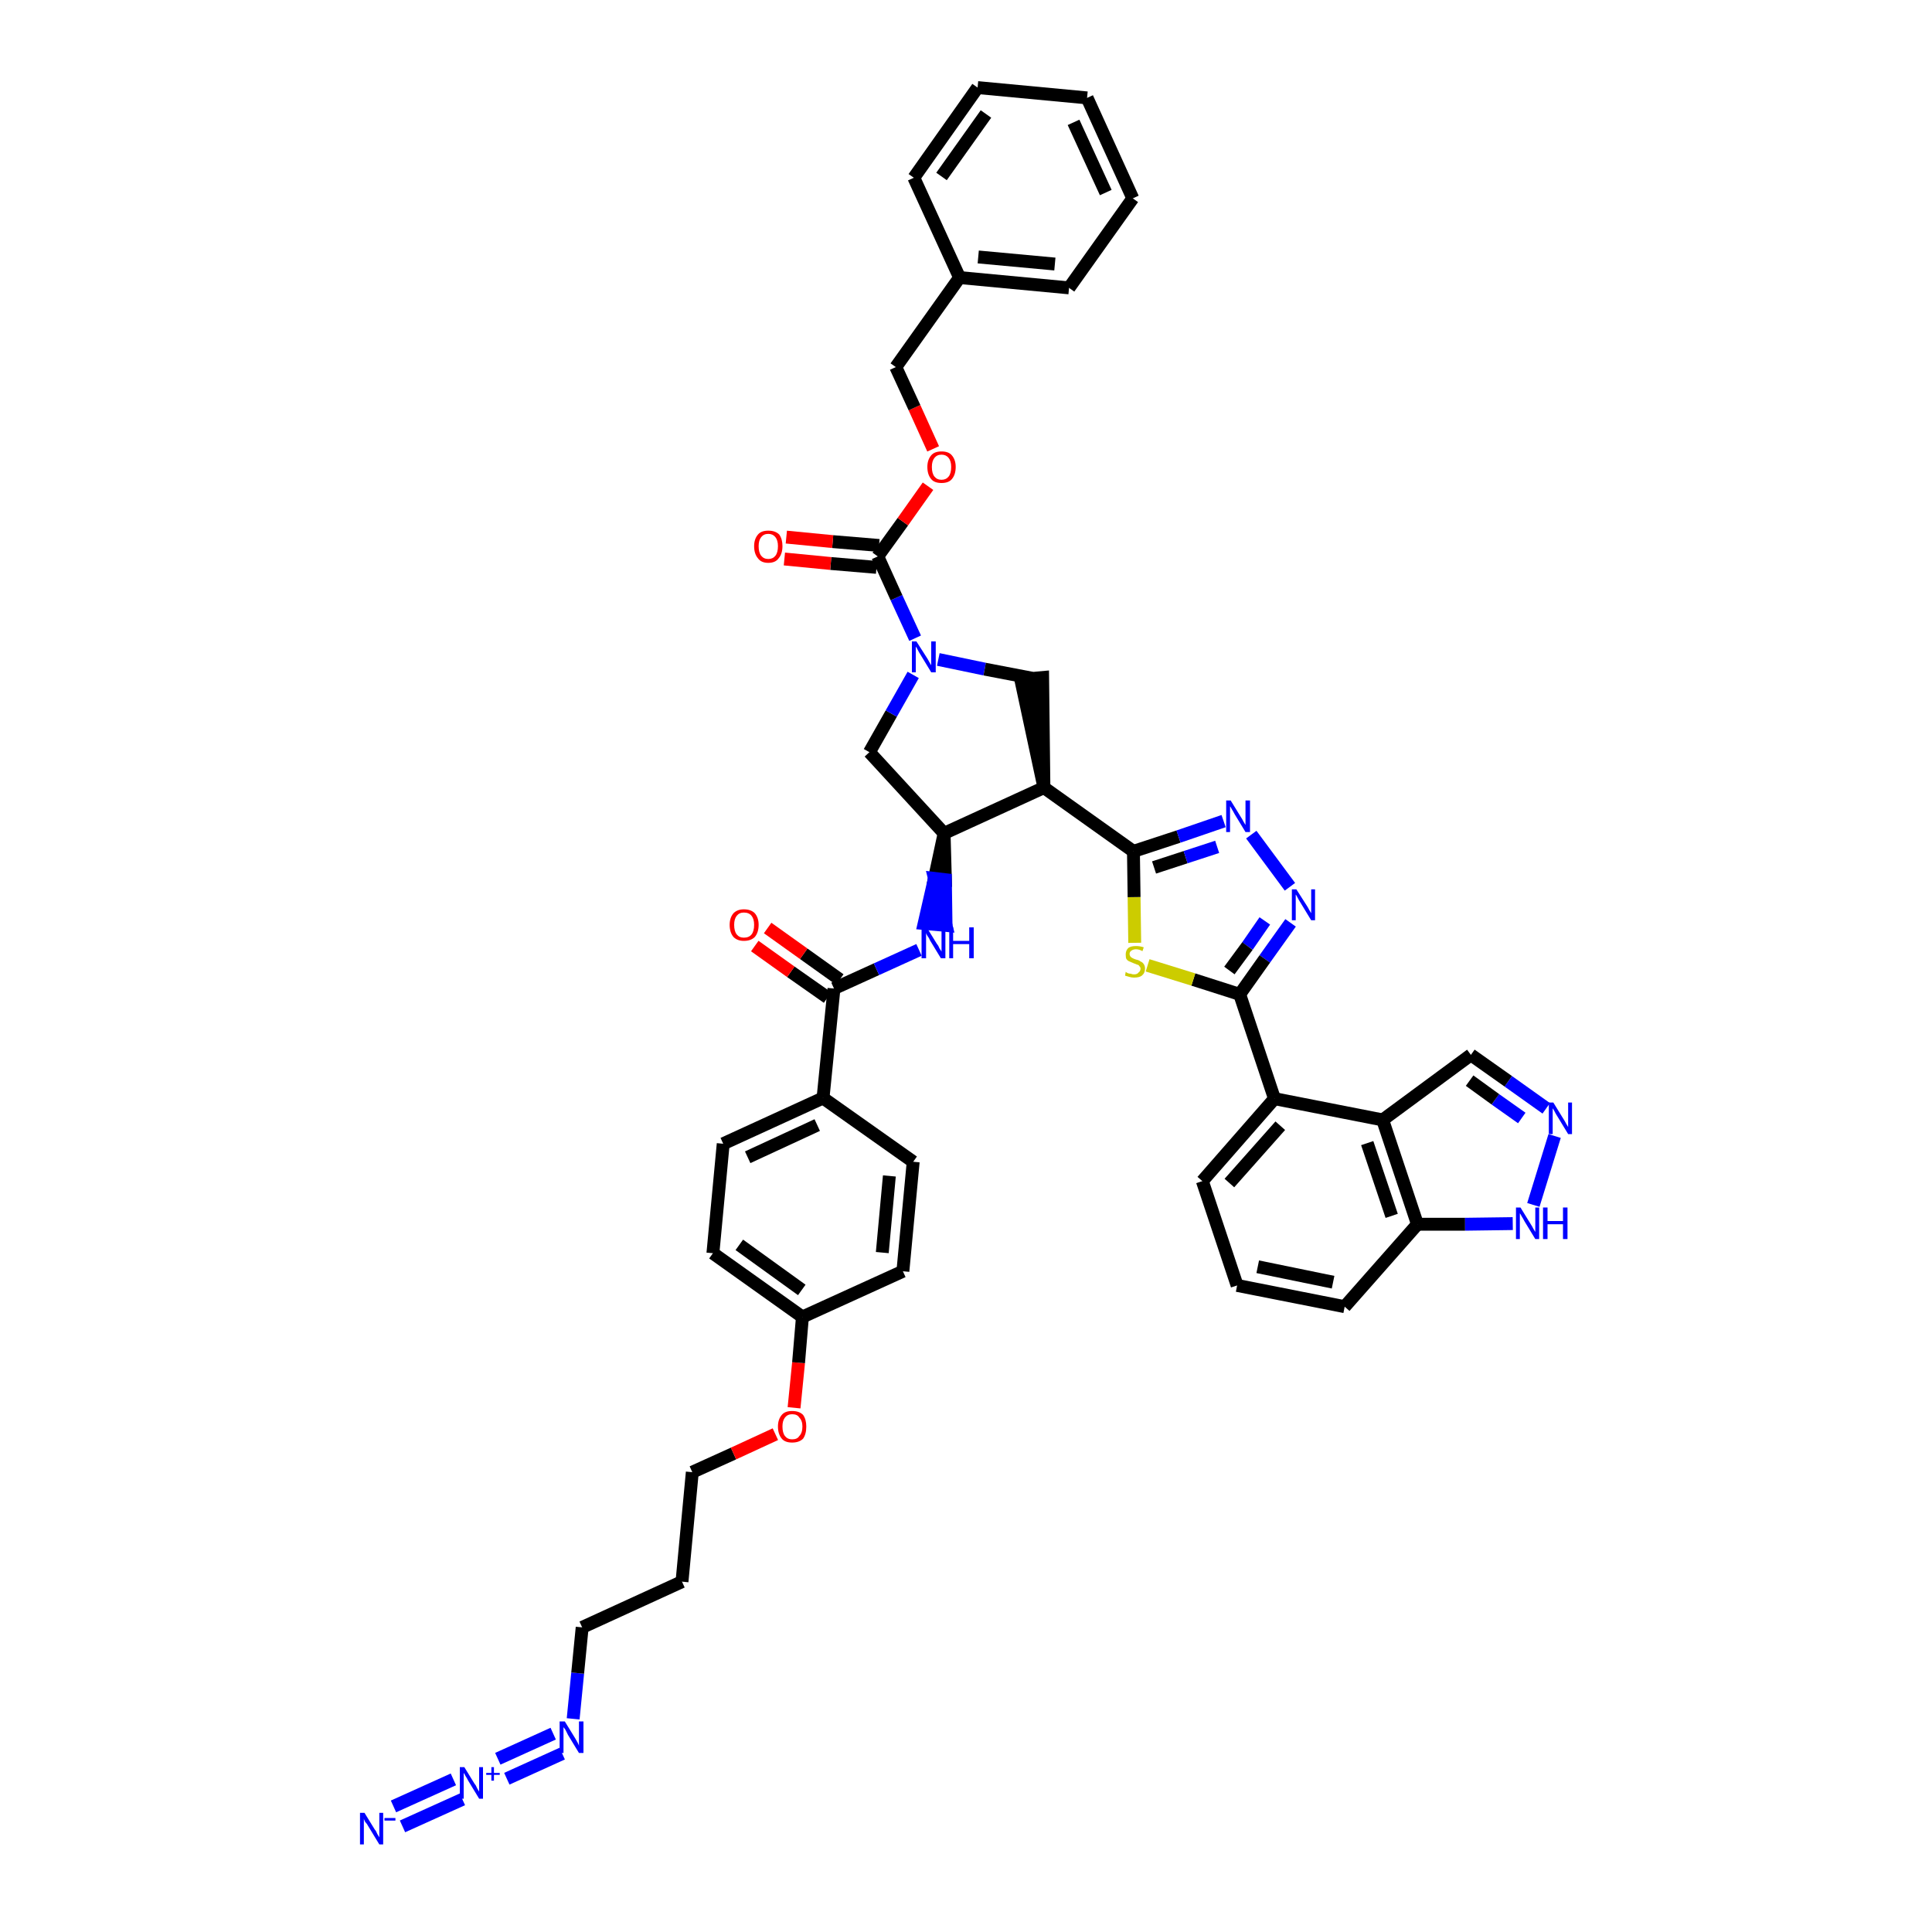 <?xml version='1.0' encoding='iso-8859-1'?>
<svg version='1.1' baseProfile='full'
              xmlns='http://www.w3.org/2000/svg'
                      xmlns:rdkit='http://www.rdkit.org/xml'
                      xmlns:xlink='http://www.w3.org/1999/xlink'
                  xml:space='preserve'
width='300px' height='300px' viewBox='0 0 300 300'>
<!-- END OF HEADER -->
<path class='bond-0 atom-0 atom-1' d='M 62.5,283.6 L 71.8,279.4' style='fill:none;fill-rule:evenodd;stroke:#0000FF;stroke-width:2.0px;stroke-linecap:butt;stroke-linejoin:miter;stroke-opacity:1' />
<path class='bond-0 atom-0 atom-1' d='M 61.1,280.5 L 70.4,276.3' style='fill:none;fill-rule:evenodd;stroke:#0000FF;stroke-width:2.0px;stroke-linecap:butt;stroke-linejoin:miter;stroke-opacity:1' />
<path class='bond-1 atom-1 atom-2' d='M 78.7,276.2 L 87.3,272.3' style='fill:none;fill-rule:evenodd;stroke:#0000FF;stroke-width:2.0px;stroke-linecap:butt;stroke-linejoin:miter;stroke-opacity:1' />
<path class='bond-1 atom-1 atom-2' d='M 77.3,273.1 L 85.9,269.2' style='fill:none;fill-rule:evenodd;stroke:#0000FF;stroke-width:2.0px;stroke-linecap:butt;stroke-linejoin:miter;stroke-opacity:1' />
<path class='bond-2 atom-2 atom-3' d='M 89.0,266.9 L 89.7,259.8' style='fill:none;fill-rule:evenodd;stroke:#0000FF;stroke-width:2.0px;stroke-linecap:butt;stroke-linejoin:miter;stroke-opacity:1' />
<path class='bond-2 atom-2 atom-3' d='M 89.7,259.8 L 90.4,252.7' style='fill:none;fill-rule:evenodd;stroke:#000000;stroke-width:2.0px;stroke-linecap:butt;stroke-linejoin:miter;stroke-opacity:1' />
<path class='bond-3 atom-3 atom-4' d='M 90.4,252.7 L 105.9,245.6' style='fill:none;fill-rule:evenodd;stroke:#000000;stroke-width:2.0px;stroke-linecap:butt;stroke-linejoin:miter;stroke-opacity:1' />
<path class='bond-4 atom-4 atom-5' d='M 105.9,245.6 L 107.5,228.6' style='fill:none;fill-rule:evenodd;stroke:#000000;stroke-width:2.0px;stroke-linecap:butt;stroke-linejoin:miter;stroke-opacity:1' />
<path class='bond-5 atom-5 atom-6' d='M 107.5,228.6 L 113.9,225.7' style='fill:none;fill-rule:evenodd;stroke:#000000;stroke-width:2.0px;stroke-linecap:butt;stroke-linejoin:miter;stroke-opacity:1' />
<path class='bond-5 atom-5 atom-6' d='M 113.9,225.7 L 120.4,222.7' style='fill:none;fill-rule:evenodd;stroke:#FF0000;stroke-width:2.0px;stroke-linecap:butt;stroke-linejoin:miter;stroke-opacity:1' />
<path class='bond-6 atom-6 atom-7' d='M 123.3,218.6 L 124.0,211.6' style='fill:none;fill-rule:evenodd;stroke:#FF0000;stroke-width:2.0px;stroke-linecap:butt;stroke-linejoin:miter;stroke-opacity:1' />
<path class='bond-6 atom-6 atom-7' d='M 124.0,211.6 L 124.6,204.5' style='fill:none;fill-rule:evenodd;stroke:#000000;stroke-width:2.0px;stroke-linecap:butt;stroke-linejoin:miter;stroke-opacity:1' />
<path class='bond-7 atom-7 atom-8' d='M 124.6,204.5 L 110.7,194.6' style='fill:none;fill-rule:evenodd;stroke:#000000;stroke-width:2.0px;stroke-linecap:butt;stroke-linejoin:miter;stroke-opacity:1' />
<path class='bond-7 atom-7 atom-8' d='M 124.5,200.3 L 114.8,193.3' style='fill:none;fill-rule:evenodd;stroke:#000000;stroke-width:2.0px;stroke-linecap:butt;stroke-linejoin:miter;stroke-opacity:1' />
<path class='bond-44 atom-44 atom-7' d='M 140.2,197.4 L 124.6,204.5' style='fill:none;fill-rule:evenodd;stroke:#000000;stroke-width:2.0px;stroke-linecap:butt;stroke-linejoin:miter;stroke-opacity:1' />
<path class='bond-8 atom-8 atom-9' d='M 110.7,194.6 L 112.3,177.6' style='fill:none;fill-rule:evenodd;stroke:#000000;stroke-width:2.0px;stroke-linecap:butt;stroke-linejoin:miter;stroke-opacity:1' />
<path class='bond-9 atom-9 atom-10' d='M 112.3,177.6 L 127.8,170.5' style='fill:none;fill-rule:evenodd;stroke:#000000;stroke-width:2.0px;stroke-linecap:butt;stroke-linejoin:miter;stroke-opacity:1' />
<path class='bond-9 atom-9 atom-10' d='M 116.1,179.7 L 126.9,174.7' style='fill:none;fill-rule:evenodd;stroke:#000000;stroke-width:2.0px;stroke-linecap:butt;stroke-linejoin:miter;stroke-opacity:1' />
<path class='bond-10 atom-10 atom-11' d='M 127.8,170.5 L 129.5,153.5' style='fill:none;fill-rule:evenodd;stroke:#000000;stroke-width:2.0px;stroke-linecap:butt;stroke-linejoin:miter;stroke-opacity:1' />
<path class='bond-42 atom-10 atom-43' d='M 127.8,170.5 L 141.8,180.4' style='fill:none;fill-rule:evenodd;stroke:#000000;stroke-width:2.0px;stroke-linecap:butt;stroke-linejoin:miter;stroke-opacity:1' />
<path class='bond-11 atom-11 atom-12' d='M 130.4,152.1 L 124.8,148.1' style='fill:none;fill-rule:evenodd;stroke:#000000;stroke-width:2.0px;stroke-linecap:butt;stroke-linejoin:miter;stroke-opacity:1' />
<path class='bond-11 atom-11 atom-12' d='M 124.8,148.1 L 119.2,144.1' style='fill:none;fill-rule:evenodd;stroke:#FF0000;stroke-width:2.0px;stroke-linecap:butt;stroke-linejoin:miter;stroke-opacity:1' />
<path class='bond-11 atom-11 atom-12' d='M 128.5,154.9 L 122.8,150.9' style='fill:none;fill-rule:evenodd;stroke:#000000;stroke-width:2.0px;stroke-linecap:butt;stroke-linejoin:miter;stroke-opacity:1' />
<path class='bond-11 atom-11 atom-12' d='M 122.8,150.9 L 117.2,146.9' style='fill:none;fill-rule:evenodd;stroke:#FF0000;stroke-width:2.0px;stroke-linecap:butt;stroke-linejoin:miter;stroke-opacity:1' />
<path class='bond-12 atom-11 atom-13' d='M 129.5,153.5 L 136.1,150.5' style='fill:none;fill-rule:evenodd;stroke:#000000;stroke-width:2.0px;stroke-linecap:butt;stroke-linejoin:miter;stroke-opacity:1' />
<path class='bond-12 atom-11 atom-13' d='M 136.1,150.5 L 142.7,147.5' style='fill:none;fill-rule:evenodd;stroke:#0000FF;stroke-width:2.0px;stroke-linecap:butt;stroke-linejoin:miter;stroke-opacity:1' />
<path class='bond-13 atom-14 atom-13' d='M 146.6,129.4 L 145.1,136.4 L 146.8,136.6 Z' style='fill:#000000;fill-rule:evenodd;fill-opacity:1;stroke:#000000;stroke-width:2.0px;stroke-linecap:butt;stroke-linejoin:miter;stroke-opacity:1;' />
<path class='bond-13 atom-14 atom-13' d='M 145.1,136.4 L 146.9,143.7 L 143.5,143.4 Z' style='fill:#0000FF;fill-rule:evenodd;fill-opacity:1;stroke:#0000FF;stroke-width:2.0px;stroke-linecap:butt;stroke-linejoin:miter;stroke-opacity:1;' />
<path class='bond-13 atom-14 atom-13' d='M 145.1,136.4 L 146.8,136.6 L 146.9,143.7 Z' style='fill:#0000FF;fill-rule:evenodd;fill-opacity:1;stroke:#0000FF;stroke-width:2.0px;stroke-linecap:butt;stroke-linejoin:miter;stroke-opacity:1;' />
<path class='bond-14 atom-14 atom-15' d='M 146.6,129.4 L 135.0,116.8' style='fill:none;fill-rule:evenodd;stroke:#000000;stroke-width:2.0px;stroke-linecap:butt;stroke-linejoin:miter;stroke-opacity:1' />
<path class='bond-45 atom-28 atom-14' d='M 162.1,122.3 L 146.6,129.4' style='fill:none;fill-rule:evenodd;stroke:#000000;stroke-width:2.0px;stroke-linecap:butt;stroke-linejoin:miter;stroke-opacity:1' />
<path class='bond-15 atom-15 atom-16' d='M 135.0,116.8 L 138.4,110.8' style='fill:none;fill-rule:evenodd;stroke:#000000;stroke-width:2.0px;stroke-linecap:butt;stroke-linejoin:miter;stroke-opacity:1' />
<path class='bond-15 atom-15 atom-16' d='M 138.4,110.8 L 141.8,104.8' style='fill:none;fill-rule:evenodd;stroke:#0000FF;stroke-width:2.0px;stroke-linecap:butt;stroke-linejoin:miter;stroke-opacity:1' />
<path class='bond-16 atom-16 atom-17' d='M 142.1,99.1 L 139.2,92.8' style='fill:none;fill-rule:evenodd;stroke:#0000FF;stroke-width:2.0px;stroke-linecap:butt;stroke-linejoin:miter;stroke-opacity:1' />
<path class='bond-16 atom-16 atom-17' d='M 139.2,92.8 L 136.3,86.4' style='fill:none;fill-rule:evenodd;stroke:#000000;stroke-width:2.0px;stroke-linecap:butt;stroke-linejoin:miter;stroke-opacity:1' />
<path class='bond-26 atom-16 atom-27' d='M 145.7,102.4 L 152.9,103.9' style='fill:none;fill-rule:evenodd;stroke:#0000FF;stroke-width:2.0px;stroke-linecap:butt;stroke-linejoin:miter;stroke-opacity:1' />
<path class='bond-26 atom-16 atom-27' d='M 152.9,103.9 L 160.2,105.3' style='fill:none;fill-rule:evenodd;stroke:#000000;stroke-width:2.0px;stroke-linecap:butt;stroke-linejoin:miter;stroke-opacity:1' />
<path class='bond-17 atom-17 atom-18' d='M 136.5,84.7 L 129.3,84.1' style='fill:none;fill-rule:evenodd;stroke:#000000;stroke-width:2.0px;stroke-linecap:butt;stroke-linejoin:miter;stroke-opacity:1' />
<path class='bond-17 atom-17 atom-18' d='M 129.3,84.1 L 122.1,83.4' style='fill:none;fill-rule:evenodd;stroke:#FF0000;stroke-width:2.0px;stroke-linecap:butt;stroke-linejoin:miter;stroke-opacity:1' />
<path class='bond-17 atom-17 atom-18' d='M 136.1,88.1 L 129.0,87.5' style='fill:none;fill-rule:evenodd;stroke:#000000;stroke-width:2.0px;stroke-linecap:butt;stroke-linejoin:miter;stroke-opacity:1' />
<path class='bond-17 atom-17 atom-18' d='M 129.0,87.5 L 121.8,86.8' style='fill:none;fill-rule:evenodd;stroke:#FF0000;stroke-width:2.0px;stroke-linecap:butt;stroke-linejoin:miter;stroke-opacity:1' />
<path class='bond-18 atom-17 atom-19' d='M 136.3,86.4 L 140.2,81.0' style='fill:none;fill-rule:evenodd;stroke:#000000;stroke-width:2.0px;stroke-linecap:butt;stroke-linejoin:miter;stroke-opacity:1' />
<path class='bond-18 atom-17 atom-19' d='M 140.2,81.0 L 144.1,75.5' style='fill:none;fill-rule:evenodd;stroke:#FF0000;stroke-width:2.0px;stroke-linecap:butt;stroke-linejoin:miter;stroke-opacity:1' />
<path class='bond-19 atom-19 atom-20' d='M 144.9,69.7 L 142.0,63.3' style='fill:none;fill-rule:evenodd;stroke:#FF0000;stroke-width:2.0px;stroke-linecap:butt;stroke-linejoin:miter;stroke-opacity:1' />
<path class='bond-19 atom-19 atom-20' d='M 142.0,63.3 L 139.1,57.0' style='fill:none;fill-rule:evenodd;stroke:#000000;stroke-width:2.0px;stroke-linecap:butt;stroke-linejoin:miter;stroke-opacity:1' />
<path class='bond-20 atom-20 atom-21' d='M 139.1,57.0 L 149.0,43.1' style='fill:none;fill-rule:evenodd;stroke:#000000;stroke-width:2.0px;stroke-linecap:butt;stroke-linejoin:miter;stroke-opacity:1' />
<path class='bond-21 atom-21 atom-22' d='M 149.0,43.1 L 166.0,44.7' style='fill:none;fill-rule:evenodd;stroke:#000000;stroke-width:2.0px;stroke-linecap:butt;stroke-linejoin:miter;stroke-opacity:1' />
<path class='bond-21 atom-21 atom-22' d='M 151.9,39.9 L 163.8,41.0' style='fill:none;fill-rule:evenodd;stroke:#000000;stroke-width:2.0px;stroke-linecap:butt;stroke-linejoin:miter;stroke-opacity:1' />
<path class='bond-47 atom-26 atom-21' d='M 141.9,27.6 L 149.0,43.1' style='fill:none;fill-rule:evenodd;stroke:#000000;stroke-width:2.0px;stroke-linecap:butt;stroke-linejoin:miter;stroke-opacity:1' />
<path class='bond-22 atom-22 atom-23' d='M 166.0,44.7 L 175.9,30.8' style='fill:none;fill-rule:evenodd;stroke:#000000;stroke-width:2.0px;stroke-linecap:butt;stroke-linejoin:miter;stroke-opacity:1' />
<path class='bond-23 atom-23 atom-24' d='M 175.9,30.8 L 168.8,15.2' style='fill:none;fill-rule:evenodd;stroke:#000000;stroke-width:2.0px;stroke-linecap:butt;stroke-linejoin:miter;stroke-opacity:1' />
<path class='bond-23 atom-23 atom-24' d='M 171.7,29.9 L 166.7,19.0' style='fill:none;fill-rule:evenodd;stroke:#000000;stroke-width:2.0px;stroke-linecap:butt;stroke-linejoin:miter;stroke-opacity:1' />
<path class='bond-24 atom-24 atom-25' d='M 168.8,15.2 L 151.8,13.6' style='fill:none;fill-rule:evenodd;stroke:#000000;stroke-width:2.0px;stroke-linecap:butt;stroke-linejoin:miter;stroke-opacity:1' />
<path class='bond-25 atom-25 atom-26' d='M 151.8,13.6 L 141.9,27.6' style='fill:none;fill-rule:evenodd;stroke:#000000;stroke-width:2.0px;stroke-linecap:butt;stroke-linejoin:miter;stroke-opacity:1' />
<path class='bond-25 atom-25 atom-26' d='M 153.1,17.7 L 146.2,27.4' style='fill:none;fill-rule:evenodd;stroke:#000000;stroke-width:2.0px;stroke-linecap:butt;stroke-linejoin:miter;stroke-opacity:1' />
<path class='bond-27 atom-28 atom-27' d='M 162.1,122.3 L 161.9,105.2 L 158.5,105.5 Z' style='fill:#000000;fill-rule:evenodd;fill-opacity:1;stroke:#000000;stroke-width:2.0px;stroke-linecap:butt;stroke-linejoin:miter;stroke-opacity:1;' />
<path class='bond-28 atom-28 atom-29' d='M 162.1,122.3 L 176.0,132.2' style='fill:none;fill-rule:evenodd;stroke:#000000;stroke-width:2.0px;stroke-linecap:butt;stroke-linejoin:miter;stroke-opacity:1' />
<path class='bond-29 atom-29 atom-30' d='M 176.0,132.2 L 183.0,129.9' style='fill:none;fill-rule:evenodd;stroke:#000000;stroke-width:2.0px;stroke-linecap:butt;stroke-linejoin:miter;stroke-opacity:1' />
<path class='bond-29 atom-29 atom-30' d='M 183.0,129.9 L 190.0,127.5' style='fill:none;fill-rule:evenodd;stroke:#0000FF;stroke-width:2.0px;stroke-linecap:butt;stroke-linejoin:miter;stroke-opacity:1' />
<path class='bond-29 atom-29 atom-30' d='M 179.2,134.7 L 184.1,133.1' style='fill:none;fill-rule:evenodd;stroke:#000000;stroke-width:2.0px;stroke-linecap:butt;stroke-linejoin:miter;stroke-opacity:1' />
<path class='bond-29 atom-29 atom-30' d='M 184.1,133.1 L 189.0,131.5' style='fill:none;fill-rule:evenodd;stroke:#0000FF;stroke-width:2.0px;stroke-linecap:butt;stroke-linejoin:miter;stroke-opacity:1' />
<path class='bond-46 atom-42 atom-29' d='M 176.2,146.4 L 176.1,139.3' style='fill:none;fill-rule:evenodd;stroke:#CCCC00;stroke-width:2.0px;stroke-linecap:butt;stroke-linejoin:miter;stroke-opacity:1' />
<path class='bond-46 atom-42 atom-29' d='M 176.1,139.3 L 176.0,132.2' style='fill:none;fill-rule:evenodd;stroke:#000000;stroke-width:2.0px;stroke-linecap:butt;stroke-linejoin:miter;stroke-opacity:1' />
<path class='bond-30 atom-30 atom-31' d='M 194.3,129.6 L 200.3,137.7' style='fill:none;fill-rule:evenodd;stroke:#0000FF;stroke-width:2.0px;stroke-linecap:butt;stroke-linejoin:miter;stroke-opacity:1' />
<path class='bond-31 atom-31 atom-32' d='M 200.4,143.3 L 196.4,148.9' style='fill:none;fill-rule:evenodd;stroke:#0000FF;stroke-width:2.0px;stroke-linecap:butt;stroke-linejoin:miter;stroke-opacity:1' />
<path class='bond-31 atom-31 atom-32' d='M 196.4,148.9 L 192.5,154.4' style='fill:none;fill-rule:evenodd;stroke:#000000;stroke-width:2.0px;stroke-linecap:butt;stroke-linejoin:miter;stroke-opacity:1' />
<path class='bond-31 atom-31 atom-32' d='M 196.4,143.0 L 193.7,146.9' style='fill:none;fill-rule:evenodd;stroke:#0000FF;stroke-width:2.0px;stroke-linecap:butt;stroke-linejoin:miter;stroke-opacity:1' />
<path class='bond-31 atom-31 atom-32' d='M 193.7,146.9 L 190.9,150.7' style='fill:none;fill-rule:evenodd;stroke:#000000;stroke-width:2.0px;stroke-linecap:butt;stroke-linejoin:miter;stroke-opacity:1' />
<path class='bond-32 atom-32 atom-33' d='M 192.5,154.4 L 197.9,170.6' style='fill:none;fill-rule:evenodd;stroke:#000000;stroke-width:2.0px;stroke-linecap:butt;stroke-linejoin:miter;stroke-opacity:1' />
<path class='bond-41 atom-32 atom-42' d='M 192.5,154.4 L 185.3,152.1' style='fill:none;fill-rule:evenodd;stroke:#000000;stroke-width:2.0px;stroke-linecap:butt;stroke-linejoin:miter;stroke-opacity:1' />
<path class='bond-41 atom-32 atom-42' d='M 185.3,152.1 L 178.2,149.9' style='fill:none;fill-rule:evenodd;stroke:#CCCC00;stroke-width:2.0px;stroke-linecap:butt;stroke-linejoin:miter;stroke-opacity:1' />
<path class='bond-33 atom-33 atom-34' d='M 197.9,170.6 L 186.7,183.4' style='fill:none;fill-rule:evenodd;stroke:#000000;stroke-width:2.0px;stroke-linecap:butt;stroke-linejoin:miter;stroke-opacity:1' />
<path class='bond-33 atom-33 atom-34' d='M 198.8,174.8 L 190.9,183.7' style='fill:none;fill-rule:evenodd;stroke:#000000;stroke-width:2.0px;stroke-linecap:butt;stroke-linejoin:miter;stroke-opacity:1' />
<path class='bond-48 atom-41 atom-33' d='M 214.7,173.9 L 197.9,170.6' style='fill:none;fill-rule:evenodd;stroke:#000000;stroke-width:2.0px;stroke-linecap:butt;stroke-linejoin:miter;stroke-opacity:1' />
<path class='bond-34 atom-34 atom-35' d='M 186.7,183.4 L 192.1,199.6' style='fill:none;fill-rule:evenodd;stroke:#000000;stroke-width:2.0px;stroke-linecap:butt;stroke-linejoin:miter;stroke-opacity:1' />
<path class='bond-35 atom-35 atom-36' d='M 192.1,199.6 L 208.8,202.9' style='fill:none;fill-rule:evenodd;stroke:#000000;stroke-width:2.0px;stroke-linecap:butt;stroke-linejoin:miter;stroke-opacity:1' />
<path class='bond-35 atom-35 atom-36' d='M 195.3,196.7 L 207.0,199.1' style='fill:none;fill-rule:evenodd;stroke:#000000;stroke-width:2.0px;stroke-linecap:butt;stroke-linejoin:miter;stroke-opacity:1' />
<path class='bond-36 atom-36 atom-37' d='M 208.8,202.9 L 220.1,190.1' style='fill:none;fill-rule:evenodd;stroke:#000000;stroke-width:2.0px;stroke-linecap:butt;stroke-linejoin:miter;stroke-opacity:1' />
<path class='bond-37 atom-37 atom-38' d='M 220.1,190.1 L 227.5,190.1' style='fill:none;fill-rule:evenodd;stroke:#000000;stroke-width:2.0px;stroke-linecap:butt;stroke-linejoin:miter;stroke-opacity:1' />
<path class='bond-37 atom-37 atom-38' d='M 227.5,190.1 L 234.9,190.0' style='fill:none;fill-rule:evenodd;stroke:#0000FF;stroke-width:2.0px;stroke-linecap:butt;stroke-linejoin:miter;stroke-opacity:1' />
<path class='bond-49 atom-41 atom-37' d='M 214.7,173.9 L 220.1,190.1' style='fill:none;fill-rule:evenodd;stroke:#000000;stroke-width:2.0px;stroke-linecap:butt;stroke-linejoin:miter;stroke-opacity:1' />
<path class='bond-49 atom-41 atom-37' d='M 212.3,177.5 L 216.1,188.8' style='fill:none;fill-rule:evenodd;stroke:#000000;stroke-width:2.0px;stroke-linecap:butt;stroke-linejoin:miter;stroke-opacity:1' />
<path class='bond-38 atom-38 atom-39' d='M 238.1,187.1 L 241.4,176.4' style='fill:none;fill-rule:evenodd;stroke:#0000FF;stroke-width:2.0px;stroke-linecap:butt;stroke-linejoin:miter;stroke-opacity:1' />
<path class='bond-39 atom-39 atom-40' d='M 240.1,172.1 L 234.2,167.9' style='fill:none;fill-rule:evenodd;stroke:#0000FF;stroke-width:2.0px;stroke-linecap:butt;stroke-linejoin:miter;stroke-opacity:1' />
<path class='bond-39 atom-39 atom-40' d='M 234.2,167.9 L 228.4,163.8' style='fill:none;fill-rule:evenodd;stroke:#000000;stroke-width:2.0px;stroke-linecap:butt;stroke-linejoin:miter;stroke-opacity:1' />
<path class='bond-39 atom-39 atom-40' d='M 236.3,173.6 L 232.2,170.7' style='fill:none;fill-rule:evenodd;stroke:#0000FF;stroke-width:2.0px;stroke-linecap:butt;stroke-linejoin:miter;stroke-opacity:1' />
<path class='bond-39 atom-39 atom-40' d='M 232.2,170.7 L 228.2,167.8' style='fill:none;fill-rule:evenodd;stroke:#000000;stroke-width:2.0px;stroke-linecap:butt;stroke-linejoin:miter;stroke-opacity:1' />
<path class='bond-40 atom-40 atom-41' d='M 228.4,163.8 L 214.7,173.9' style='fill:none;fill-rule:evenodd;stroke:#000000;stroke-width:2.0px;stroke-linecap:butt;stroke-linejoin:miter;stroke-opacity:1' />
<path class='bond-43 atom-43 atom-44' d='M 141.8,180.4 L 140.2,197.4' style='fill:none;fill-rule:evenodd;stroke:#000000;stroke-width:2.0px;stroke-linecap:butt;stroke-linejoin:miter;stroke-opacity:1' />
<path class='bond-43 atom-43 atom-44' d='M 138.1,182.6 L 137.0,194.5' style='fill:none;fill-rule:evenodd;stroke:#000000;stroke-width:2.0px;stroke-linecap:butt;stroke-linejoin:miter;stroke-opacity:1' />
<path  class='atom-0' d='M 56.6 281.5
L 58.2 284.1
Q 58.4 284.3, 58.6 284.8
Q 58.9 285.3, 58.9 285.3
L 58.9 281.5
L 59.5 281.5
L 59.5 286.4
L 58.9 286.4
L 57.2 283.6
Q 57.0 283.2, 56.7 282.9
Q 56.5 282.5, 56.5 282.4
L 56.5 286.4
L 55.9 286.4
L 55.9 281.5
L 56.6 281.5
' fill='#0000FF'/>
<path  class='atom-0' d='M 59.7 282.3
L 61.4 282.3
L 61.4 282.7
L 59.7 282.7
L 59.7 282.3
' fill='#0000FF'/>
<path  class='atom-1' d='M 72.1 274.4
L 73.7 277.0
Q 73.9 277.2, 74.1 277.7
Q 74.4 278.2, 74.4 278.2
L 74.4 274.4
L 75.0 274.4
L 75.0 279.3
L 74.4 279.3
L 72.7 276.5
Q 72.5 276.1, 72.3 275.8
Q 72.1 275.4, 72.0 275.3
L 72.0 279.3
L 71.4 279.3
L 71.4 274.4
L 72.1 274.4
' fill='#0000FF'/>
<path  class='atom-1' d='M 75.5 275.3
L 76.3 275.3
L 76.3 274.4
L 76.7 274.4
L 76.7 275.3
L 77.6 275.3
L 77.6 275.6
L 76.7 275.6
L 76.7 276.5
L 76.3 276.5
L 76.3 275.6
L 75.5 275.6
L 75.5 275.3
' fill='#0000FF'/>
<path  class='atom-2' d='M 87.7 267.3
L 89.3 269.9
Q 89.4 270.1, 89.7 270.6
Q 89.9 271.0, 89.9 271.1
L 89.9 267.3
L 90.6 267.3
L 90.6 272.2
L 89.9 272.2
L 88.2 269.4
Q 88.0 269.0, 87.8 268.6
Q 87.6 268.3, 87.5 268.2
L 87.5 272.2
L 86.9 272.2
L 86.9 267.3
L 87.7 267.3
' fill='#0000FF'/>
<path  class='atom-6' d='M 120.8 221.5
Q 120.8 220.4, 121.4 219.7
Q 121.9 219.1, 123.0 219.1
Q 124.1 219.1, 124.7 219.7
Q 125.2 220.4, 125.2 221.5
Q 125.2 222.7, 124.7 223.4
Q 124.1 224.0, 123.0 224.0
Q 121.9 224.0, 121.4 223.4
Q 120.8 222.7, 120.8 221.5
M 123.0 223.5
Q 123.8 223.5, 124.1 223.0
Q 124.6 222.5, 124.6 221.5
Q 124.6 220.6, 124.1 220.1
Q 123.8 219.6, 123.0 219.6
Q 122.3 219.6, 121.9 220.1
Q 121.5 220.6, 121.5 221.5
Q 121.5 222.5, 121.9 223.0
Q 122.3 223.5, 123.0 223.5
' fill='#FF0000'/>
<path  class='atom-12' d='M 113.3 143.6
Q 113.3 142.5, 113.9 141.8
Q 114.5 141.2, 115.5 141.2
Q 116.6 141.2, 117.2 141.8
Q 117.8 142.5, 117.8 143.6
Q 117.8 144.8, 117.2 145.5
Q 116.6 146.1, 115.5 146.1
Q 114.5 146.1, 113.9 145.5
Q 113.3 144.8, 113.3 143.6
M 115.5 145.6
Q 116.3 145.6, 116.7 145.1
Q 117.1 144.6, 117.1 143.6
Q 117.1 142.7, 116.7 142.2
Q 116.3 141.7, 115.5 141.7
Q 114.8 141.7, 114.4 142.2
Q 114.0 142.7, 114.0 143.6
Q 114.0 144.6, 114.4 145.1
Q 114.8 145.6, 115.5 145.6
' fill='#FF0000'/>
<path  class='atom-13' d='M 143.9 144.0
L 145.5 146.6
Q 145.7 146.8, 145.9 147.3
Q 146.2 147.7, 146.2 147.8
L 146.2 144.0
L 146.8 144.0
L 146.8 148.8
L 146.1 148.8
L 144.4 146.0
Q 144.3 145.7, 144.0 145.3
Q 143.8 145.0, 143.8 144.8
L 143.8 148.8
L 143.1 148.8
L 143.1 144.0
L 143.9 144.0
' fill='#0000FF'/>
<path  class='atom-13' d='M 147.4 144.0
L 148.0 144.0
L 148.0 146.1
L 150.5 146.1
L 150.5 144.0
L 151.2 144.0
L 151.2 148.8
L 150.5 148.8
L 150.5 146.6
L 148.0 146.6
L 148.0 148.8
L 147.4 148.8
L 147.4 144.0
' fill='#0000FF'/>
<path  class='atom-16' d='M 142.3 99.6
L 143.9 102.1
Q 144.1 102.4, 144.3 102.8
Q 144.6 103.3, 144.6 103.3
L 144.6 99.6
L 145.3 99.6
L 145.3 104.4
L 144.6 104.4
L 142.9 101.6
Q 142.7 101.3, 142.5 100.9
Q 142.3 100.5, 142.2 100.4
L 142.2 104.4
L 141.6 104.4
L 141.6 99.6
L 142.3 99.6
' fill='#0000FF'/>
<path  class='atom-18' d='M 117.1 84.8
Q 117.1 83.7, 117.7 83.0
Q 118.2 82.4, 119.3 82.4
Q 120.4 82.4, 121.0 83.0
Q 121.5 83.7, 121.5 84.8
Q 121.5 86.0, 120.9 86.7
Q 120.4 87.4, 119.3 87.4
Q 118.2 87.4, 117.7 86.7
Q 117.1 86.0, 117.1 84.8
M 119.3 86.8
Q 120.0 86.8, 120.4 86.3
Q 120.8 85.8, 120.8 84.8
Q 120.8 83.9, 120.4 83.4
Q 120.0 82.9, 119.3 82.9
Q 118.6 82.9, 118.2 83.4
Q 117.8 83.9, 117.8 84.8
Q 117.8 85.8, 118.2 86.3
Q 118.6 86.8, 119.3 86.8
' fill='#FF0000'/>
<path  class='atom-19' d='M 144.0 72.5
Q 144.0 71.4, 144.6 70.7
Q 145.1 70.1, 146.2 70.1
Q 147.3 70.1, 147.8 70.7
Q 148.4 71.4, 148.4 72.5
Q 148.4 73.7, 147.8 74.4
Q 147.3 75.0, 146.2 75.0
Q 145.1 75.0, 144.6 74.4
Q 144.0 73.7, 144.0 72.5
M 146.2 74.5
Q 146.9 74.5, 147.3 74.0
Q 147.7 73.5, 147.7 72.5
Q 147.7 71.6, 147.3 71.1
Q 146.9 70.6, 146.2 70.6
Q 145.5 70.6, 145.1 71.1
Q 144.7 71.6, 144.7 72.5
Q 144.7 73.5, 145.1 74.0
Q 145.5 74.5, 146.2 74.5
' fill='#FF0000'/>
<path  class='atom-30' d='M 191.1 124.3
L 192.7 126.9
Q 192.9 127.2, 193.1 127.6
Q 193.4 128.1, 193.4 128.1
L 193.4 124.3
L 194.1 124.3
L 194.1 129.2
L 193.4 129.2
L 191.7 126.4
Q 191.5 126.0, 191.3 125.7
Q 191.1 125.3, 191.0 125.2
L 191.0 129.2
L 190.4 129.2
L 190.4 124.3
L 191.1 124.3
' fill='#0000FF'/>
<path  class='atom-31' d='M 201.3 138.1
L 202.9 140.6
Q 203.1 140.9, 203.3 141.3
Q 203.6 141.8, 203.6 141.8
L 203.6 138.1
L 204.2 138.1
L 204.2 142.9
L 203.6 142.9
L 201.9 140.1
Q 201.7 139.8, 201.5 139.4
Q 201.3 139.0, 201.2 138.9
L 201.2 142.9
L 200.6 142.9
L 200.6 138.1
L 201.3 138.1
' fill='#0000FF'/>
<path  class='atom-38' d='M 236.1 187.5
L 237.7 190.1
Q 237.9 190.4, 238.1 190.8
Q 238.4 191.3, 238.4 191.3
L 238.4 187.5
L 239.0 187.5
L 239.0 192.4
L 238.4 192.4
L 236.7 189.6
Q 236.5 189.2, 236.3 188.9
Q 236.1 188.5, 236.0 188.4
L 236.0 192.4
L 235.4 192.4
L 235.4 187.5
L 236.1 187.5
' fill='#0000FF'/>
<path  class='atom-38' d='M 239.6 187.5
L 240.3 187.5
L 240.3 189.6
L 242.7 189.6
L 242.7 187.5
L 243.4 187.5
L 243.4 192.4
L 242.7 192.4
L 242.7 190.1
L 240.3 190.1
L 240.3 192.4
L 239.6 192.4
L 239.6 187.5
' fill='#0000FF'/>
<path  class='atom-39' d='M 241.2 171.2
L 242.8 173.8
Q 243.0 174.1, 243.2 174.5
Q 243.5 175.0, 243.5 175.0
L 243.5 171.2
L 244.1 171.2
L 244.1 176.1
L 243.5 176.1
L 241.8 173.3
Q 241.6 173.0, 241.4 172.6
Q 241.2 172.2, 241.1 172.1
L 241.1 176.1
L 240.5 176.1
L 240.5 171.2
L 241.2 171.2
' fill='#0000FF'/>
<path  class='atom-42' d='M 174.8 150.9
Q 174.9 151.0, 175.1 151.1
Q 175.3 151.2, 175.6 151.2
Q 175.8 151.3, 176.1 151.3
Q 176.6 151.3, 176.8 151.0
Q 177.1 150.8, 177.1 150.4
Q 177.1 150.2, 176.9 150.0
Q 176.8 149.8, 176.6 149.8
Q 176.4 149.7, 176.1 149.6
Q 175.6 149.4, 175.4 149.3
Q 175.1 149.2, 174.9 148.9
Q 174.8 148.7, 174.8 148.2
Q 174.8 147.6, 175.2 147.2
Q 175.6 146.9, 176.4 146.9
Q 177.0 146.9, 177.6 147.1
L 177.4 147.7
Q 176.9 147.4, 176.4 147.4
Q 176.0 147.4, 175.7 147.6
Q 175.4 147.8, 175.4 148.1
Q 175.4 148.4, 175.6 148.6
Q 175.7 148.7, 175.9 148.8
Q 176.1 148.9, 176.4 149.0
Q 176.9 149.1, 177.1 149.3
Q 177.4 149.4, 177.6 149.7
Q 177.8 150.0, 177.8 150.4
Q 177.8 151.1, 177.3 151.5
Q 176.9 151.8, 176.1 151.8
Q 175.7 151.8, 175.4 151.7
Q 175.0 151.6, 174.7 151.5
L 174.8 150.9
' fill='#CCCC00'/>
</svg>
